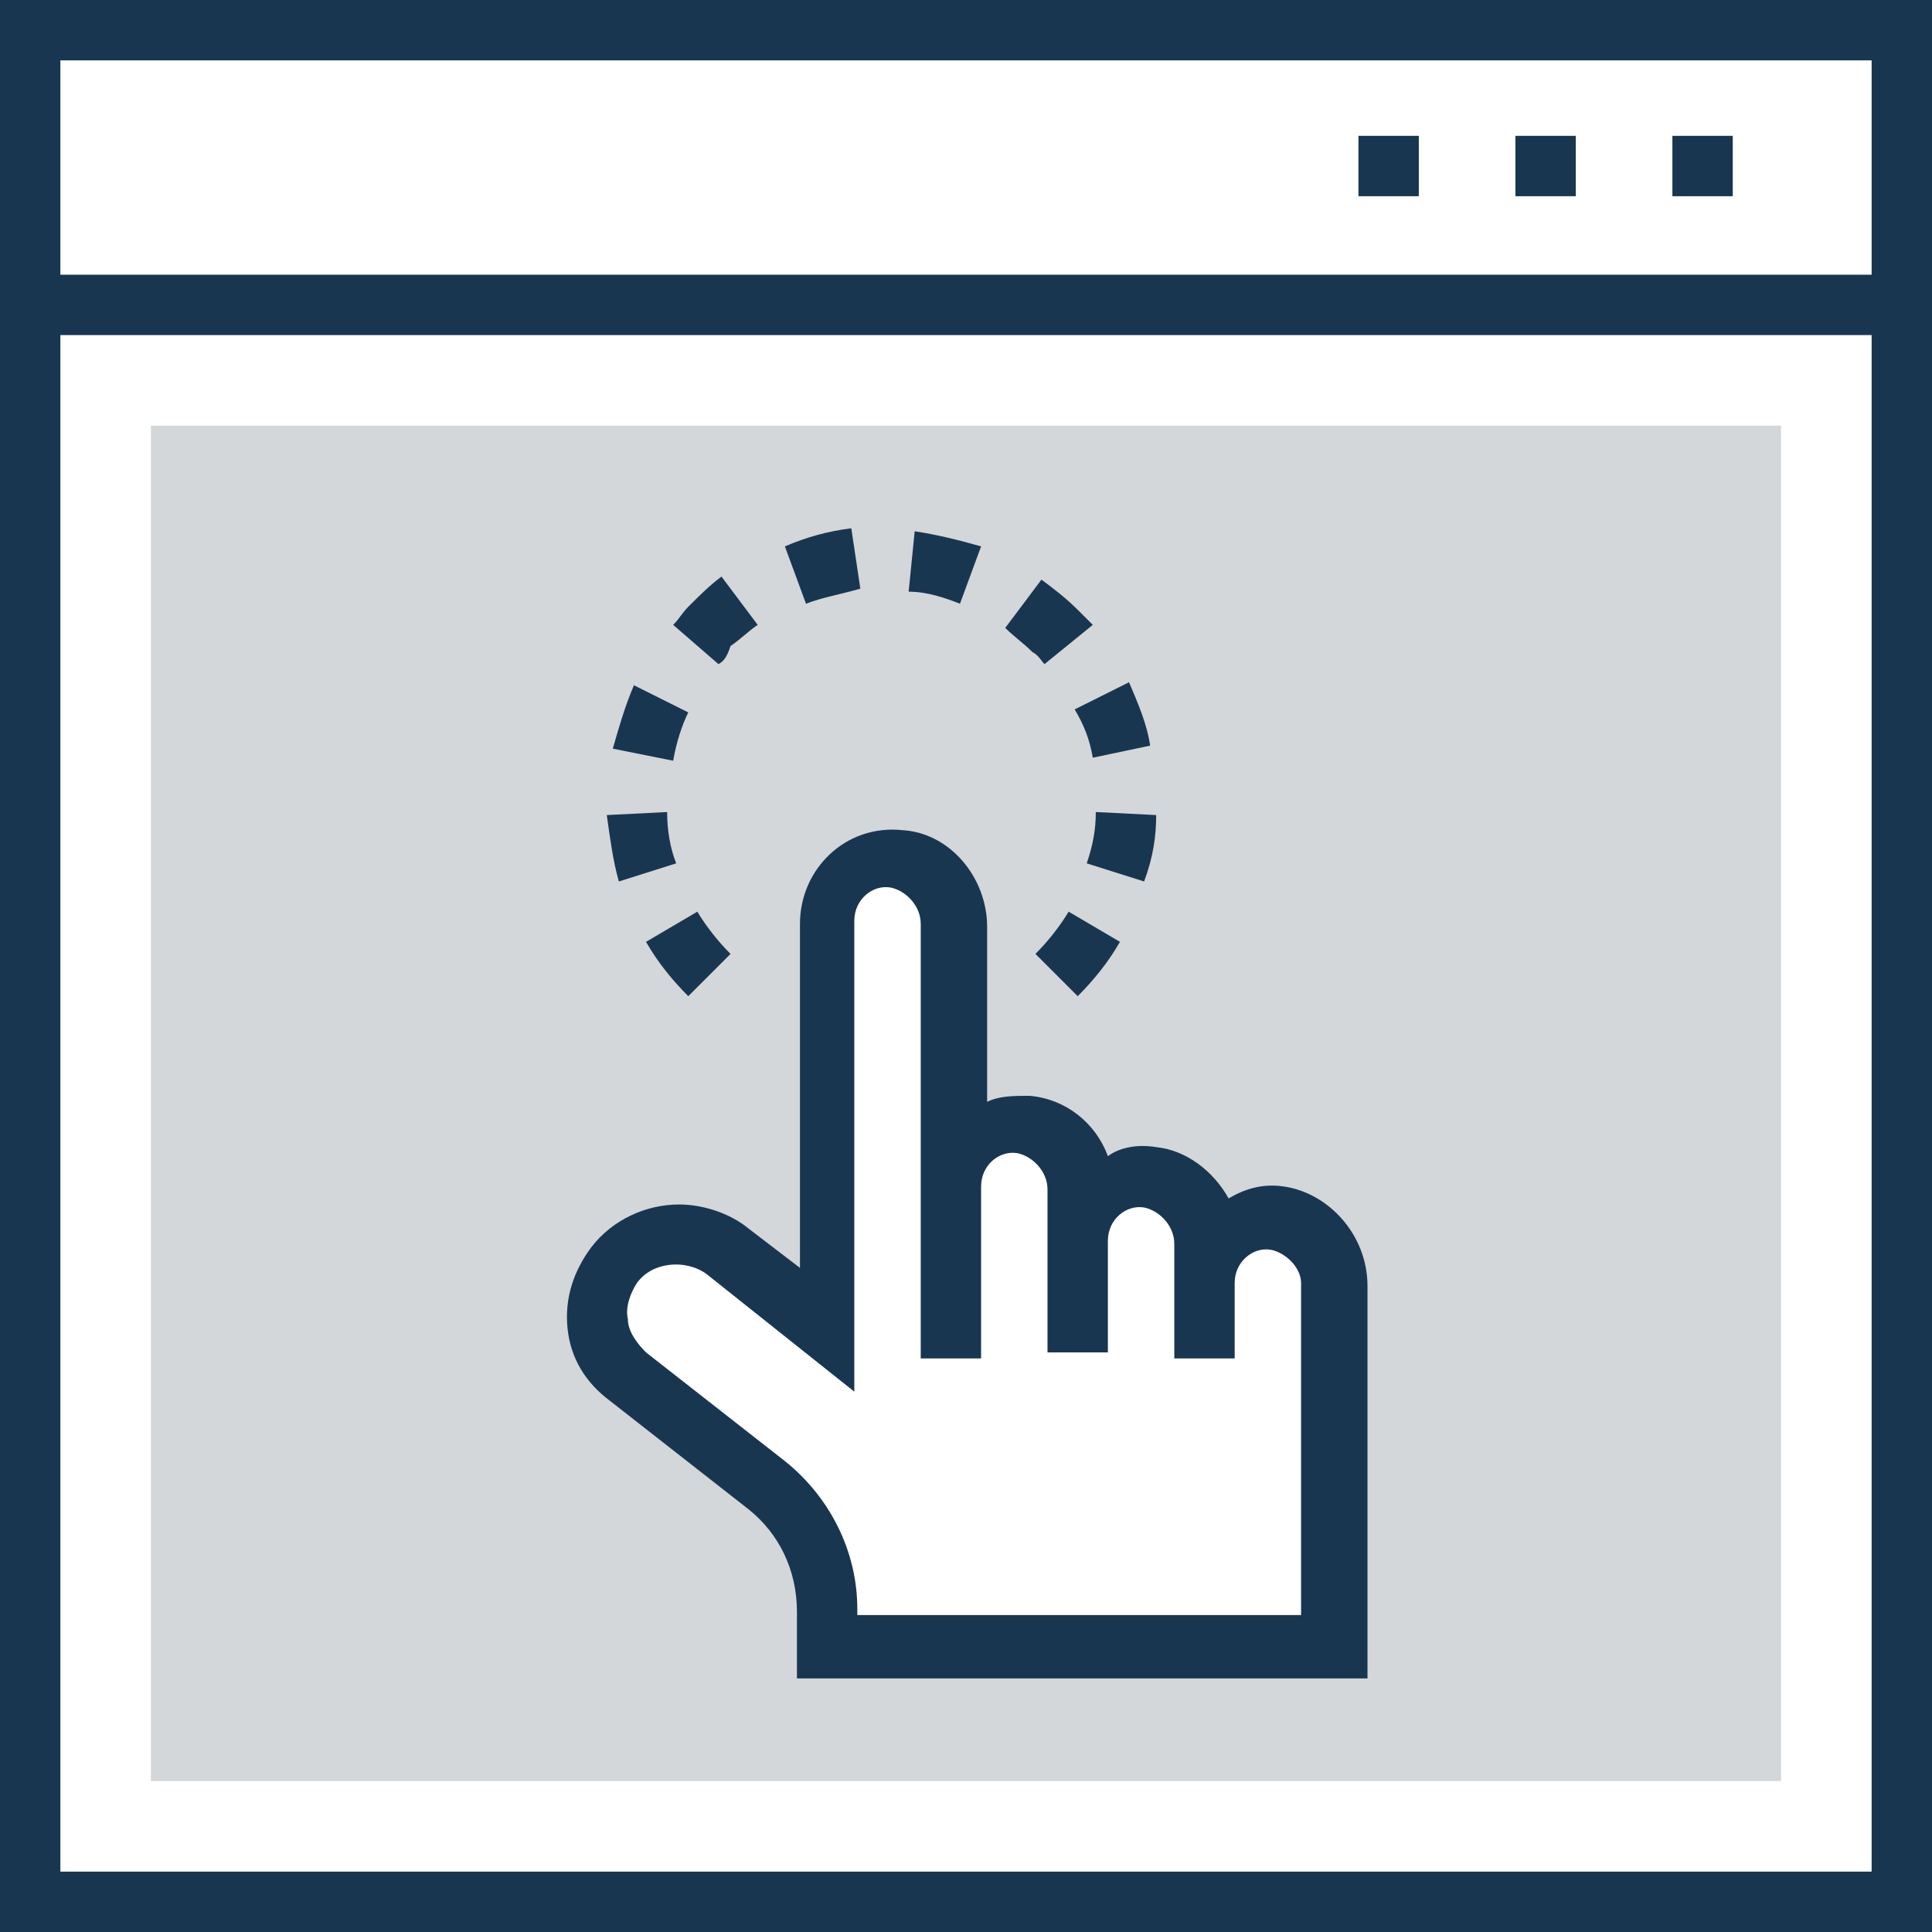<?xml version="1.0" ?><!DOCTYPE svg  PUBLIC '-//W3C//DTD SVG 1.1//EN'  'http://www.w3.org/Graphics/SVG/1.1/DTD/svg11.dtd'><svg enable-background="new 0 0 64 64" id="Layer_1" version="1.1" viewBox="0 0 64 64" xml:space="preserve" xmlns="http://www.w3.org/2000/svg" xmlns:xlink="http://www.w3.org/1999/xlink"><rect x="0" y="0" width="64" height="64" fill="#808080" stroke="none"/><g><rect fill="#FFFFFF" height="52.9" width="62" x="1" y="10.1"/><path d="M64,64H0V9.1h64V64z M2,62h60V11.1H2V62z" fill="#193651"/><rect fill="#D3D7DA" height="44.9" width="54" x="5" y="14.1"/><rect fill="#FFFFFF" height="9.1" width="62" x="1" y="1"/><path d="M64,11.1H0V0h64V11.1z M2,9.1h60V2H2V9.1z" fill="#193651"/><path d="M20.8,45.6l4.6,3.6c1.3,1,2,2.5,2,4.2v1.2h16.9V43.4h0v-0.8c0-1.1-0.8-2.1-1.9-2.2   c-1.3-0.1-2.3,0.9-2.3,2.1v-1.3c0-1.1-0.8-2.1-1.9-2.2c-1.3-0.1-2.3,0.9-2.3,2.1v0.7l0,0l0-2.3c0-1.1-0.8-2.1-1.9-2.2   c-1.3-0.1-2.3,0.9-2.3,2.1v-8.7c0-1.1-0.8-2.1-1.9-2.2c-1.3-0.1-2.3,0.9-2.3,2.1c0,0,0,7.2,0,13.5l-3.3-2.6   c-1.2-0.9-2.8-0.7-3.7,0.4C19.4,43,19.6,44.6,20.8,45.6z" fill="#FFFFFF"/><path d="M45.2,55.5H26.4v-2.2c0-1.3-0.6-2.5-1.6-3.4l-4.6-3.6c-0.8-0.6-1.3-1.5-1.4-2.4c-0.1-1,0.2-1.9,0.8-2.7   c0.7-0.9,1.7-1.4,2.9-1.4c0.8,0,1.6,0.3,2.3,0.8l1.7,1.3l0-11.4c0-1.8,1.6-3.3,3.4-3.1c1.6,0.2,2.8,1.6,2.8,3.2v5.8   c0.4-0.2,0.9-0.2,1.4-0.2c1.2,0.1,2.2,0.9,2.6,2c0.5-0.2,1.1-0.3,1.6-0.3c1.1,0.1,2,0.8,2.4,1.7c0.5-0.3,1.1-0.4,1.8-0.4   c1.6,0.2,2.8,1.6,2.8,3.2L45.2,55.5z M28.4,53.5h14.9V42.5c0-0.6-0.5-1.1-1-1.1c-0.7-0.1-1.2,0.5-1.2,1.1h-2v-1.3   c0-0.6-0.4-1.2-1-1.2c-0.7-0.1-1.2,0.5-1.2,1.1v0.7l-2,0v-2.3c0-0.6-0.4-1.2-1-1.2c-0.7-0.1-1.2,0.5-1.2,1.1h-2v-8.7   c0-0.6-0.4-1.2-1-1.2c-0.7-0.1-1.2,0.5-1.2,1.1l0,15.6l-4.9-3.9c-0.7-0.6-1.8-0.4-2.3,0.3c-0.3,0.3-0.4,0.8-0.3,1.2   c0.1,0.4,0.3,0.8,0.6,1.1l4.6,3.6c1.5,1.2,2.4,3,2.4,4.9V53.5z" fill="#193651"/><line fill="#FFFFFF" x1="40" x2="40" y1="42.4" y2="45"/><rect fill="#193651" height="2.5" width="2" x="39" y="42.4"/><line fill="#FFFFFF" x1="35.8" x2="35.8" y1="41.8" y2="45"/><rect fill="#193651" height="3.2" width="2" x="34.8" y="41.8"/><line fill="#FFFFFF" x1="31.6" x2="31.6" y1="39.3" y2="45"/><rect fill="#193651" height="5.7" width="2" x="30.6" y="39.3"/><path d="M22.8,33c-0.5-0.5-1-1.1-1.4-1.8l1.7-1c0.3,0.5,0.7,1,1.1,1.4L22.8,33z M35.7,33l-1.4-1.4   c0.4-0.4,0.8-0.9,1.1-1.4l1.7,1C36.7,31.9,36.2,32.5,35.7,33z M20.5,29.2c-0.2-0.7-0.3-1.5-0.4-2.2l2-0.1c0,0.6,0.1,1.2,0.3,1.7   L20.5,29.2z M37.9,29.2L36,28.6c0.2-0.6,0.3-1.1,0.3-1.7l2,0.1C38.3,27.7,38.2,28.4,37.9,29.2z M22.3,25.2l-2-0.4   c0.2-0.7,0.4-1.4,0.7-2.1l1.8,0.9C22.6,24,22.4,24.6,22.3,25.2z M36.2,25.1c-0.1-0.6-0.3-1.1-0.6-1.6l1.8-0.9   c0.3,0.7,0.6,1.4,0.7,2.1L36.2,25.1z M23.8,22l-1.5-1.3c0.2-0.2,0.3-0.4,0.5-0.6c0.4-0.4,0.7-0.7,1.1-1l1.2,1.6   c-0.3,0.2-0.6,0.5-0.9,0.7C24.1,21.7,24,21.9,23.8,22z M34.6,22c-0.1-0.1-0.2-0.3-0.4-0.4c-0.3-0.3-0.6-0.5-0.9-0.8l1.2-1.6   c0.4,0.3,0.8,0.6,1.2,1c0.2,0.2,0.3,0.3,0.5,0.5L34.6,22z M26.7,20l-0.7-1.9c0.7-0.3,1.4-0.5,2.2-0.6l0.3,2   C27.8,19.7,27.2,19.8,26.7,20z M31.8,20c-0.5-0.2-1.1-0.4-1.7-0.4l0.2-2c0.7,0.1,1.5,0.3,2.2,0.5L31.8,20z" fill="#193651"/><line fill="#FFFFFF" x1="46" x2="46" y1="4.5" y2="6.5"/><rect fill="#193651" height="2" width="2" x="45" y="4.5"/><line fill="#FFFFFF" x1="51.2" x2="51.2" y1="4.5" y2="6.5"/><rect fill="#193651" height="2" width="2" x="50.2" y="4.5"/><line fill="#FFFFFF" x1="56.4" x2="56.4" y1="4.5" y2="6.5"/><rect fill="#193651" height="2" width="2" x="55.4" y="4.5"/><rect fill="#FFFFFF" height="52.9" width="62" x="1" y="10.1"/><rect fill="#D3D7DA" height="44.9" width="54" x="5" y="14.1"/><rect fill="#FFFFFF" height="9.1" width="62" x="1" y="1"/><path d="M0,0v64h64V0H0z M62,62H2V11.1h60V62z M62,9.1H2V2h60V9.1z" fill="#193651"/><path d="M20.8,45.6l4.6,3.6c1.3,1,2,2.5,2,4.2v1.2h16.9V43.4h0v-0.8c0-1.1-0.8-2.1-1.9-2.2   c-1.3-0.1-2.3,0.9-2.3,2.1v-1.3c0-1.1-0.8-2.1-1.9-2.2c-1.3-0.1-2.3,0.9-2.3,2.1v0.7l0,0l0-2.3c0-1.1-0.8-2.1-1.9-2.2   c-1.3-0.1-2.3,0.9-2.3,2.1v-8.7c0-1.1-0.8-2.1-1.9-2.2c-1.3-0.1-2.3,0.9-2.3,2.1c0,0,0,7.2,0,13.5l-3.3-2.6   c-1.2-0.9-2.8-0.7-3.7,0.4C19.4,43,19.6,44.6,20.8,45.6z" fill="#FFFFFF"/><line fill="#FFFFFF" x1="40" x2="40" y1="42.4" y2="45"/><line fill="#FFFFFF" x1="35.8" x2="35.8" y1="41.8" y2="45"/><line fill="#FFFFFF" x1="31.6" x2="31.6" y1="39.3" y2="45"/><path d="M42.5,39.3c-0.7-0.1-1.3,0.1-1.8,0.4c-0.5-0.9-1.4-1.6-2.4-1.7c-0.6-0.1-1.2,0-1.6,0.3   c-0.4-1.1-1.4-1.9-2.6-2c-0.5,0-1,0-1.4,0.2v-5.8c0-1.6-1.2-3.1-2.8-3.2c-1.9-0.2-3.4,1.3-3.4,3.1l0,11.4l-1.7-1.3   c-0.6-0.5-1.5-0.8-2.3-0.8c-1.1,0-2.2,0.5-2.9,1.4c-0.6,0.8-0.9,1.7-0.8,2.7c0.1,1,0.6,1.8,1.4,2.4l4.6,3.6c1,0.8,1.6,2,1.6,3.4   v2.2h18.9l0-13C45.3,40.9,44,39.5,42.5,39.3z M43.2,53.5H28.4v-0.2c0-1.9-0.9-3.7-2.4-4.9l-4.6-3.6c-0.3-0.3-0.6-0.7-0.6-1.1   c-0.1-0.4,0.1-0.9,0.3-1.2c0.5-0.7,1.6-0.8,2.3-0.3l4.9,3.9l0-15.6c0-0.7,0.6-1.2,1.2-1.1c0.5,0.1,1,0.6,1,1.2v8.7h0V45h2v-5.7h0   c0-0.7,0.6-1.2,1.2-1.1c0.5,0.1,1,0.6,1,1.2v5.4h2v-3.7c0-0.7,0.6-1.2,1.2-1.1c0.5,0.1,1,0.6,1,1.2v1.3h0V45h2v-2.5h0   c0-0.7,0.6-1.2,1.2-1.1c0.5,0.1,1,0.6,1,1.1V53.5z" fill="#193651"/><path d="M22.8,33c-0.5-0.5-1-1.1-1.4-1.8l1.7-1c0.3,0.5,0.7,1,1.1,1.4L22.8,33z M35.7,33l-1.4-1.4   c0.4-0.4,0.8-0.9,1.1-1.4l1.7,1C36.7,31.9,36.2,32.5,35.7,33z M20.5,29.2c-0.2-0.7-0.3-1.5-0.4-2.2l2-0.1c0,0.6,0.1,1.2,0.3,1.7   L20.5,29.2z M37.9,29.2L36,28.6c0.2-0.6,0.3-1.1,0.3-1.7l2,0.1C38.3,27.7,38.2,28.4,37.9,29.2z M22.3,25.2l-2-0.4   c0.2-0.7,0.4-1.4,0.7-2.1l1.8,0.9C22.6,24,22.4,24.6,22.3,25.2z M36.2,25.1c-0.1-0.6-0.3-1.1-0.6-1.6l1.8-0.9   c0.3,0.7,0.6,1.4,0.7,2.1L36.2,25.1z M23.8,22l-1.5-1.3c0.2-0.2,0.3-0.4,0.5-0.6c0.4-0.4,0.7-0.7,1.1-1l1.2,1.6   c-0.3,0.2-0.6,0.5-0.9,0.7C24.1,21.7,24,21.9,23.8,22z M34.6,22c-0.1-0.1-0.2-0.3-0.4-0.4c-0.3-0.3-0.6-0.5-0.9-0.8l1.2-1.6   c0.4,0.3,0.8,0.6,1.2,1c0.2,0.2,0.3,0.3,0.5,0.5L34.6,22z M26.7,20l-0.7-1.9c0.7-0.3,1.4-0.5,2.2-0.6l0.3,2   C27.8,19.7,27.2,19.8,26.7,20z M31.8,20c-0.5-0.2-1.1-0.4-1.7-0.4l0.2-2c0.7,0.1,1.5,0.3,2.2,0.5L31.8,20z" fill="#193651"/><line fill="#FFFFFF" x1="46" x2="46" y1="4.5" y2="6.5"/><rect fill="#193651" height="2" width="2" x="45" y="4.5"/><line fill="#FFFFFF" x1="51.2" x2="51.2" y1="4.5" y2="6.5"/><rect fill="#193651" height="2" width="2" x="50.2" y="4.5"/><line fill="#FFFFFF" x1="56.4" x2="56.4" y1="4.5" y2="6.5"/><rect fill="#193651" height="2" width="2" x="55.4" y="4.5"/></g></svg>